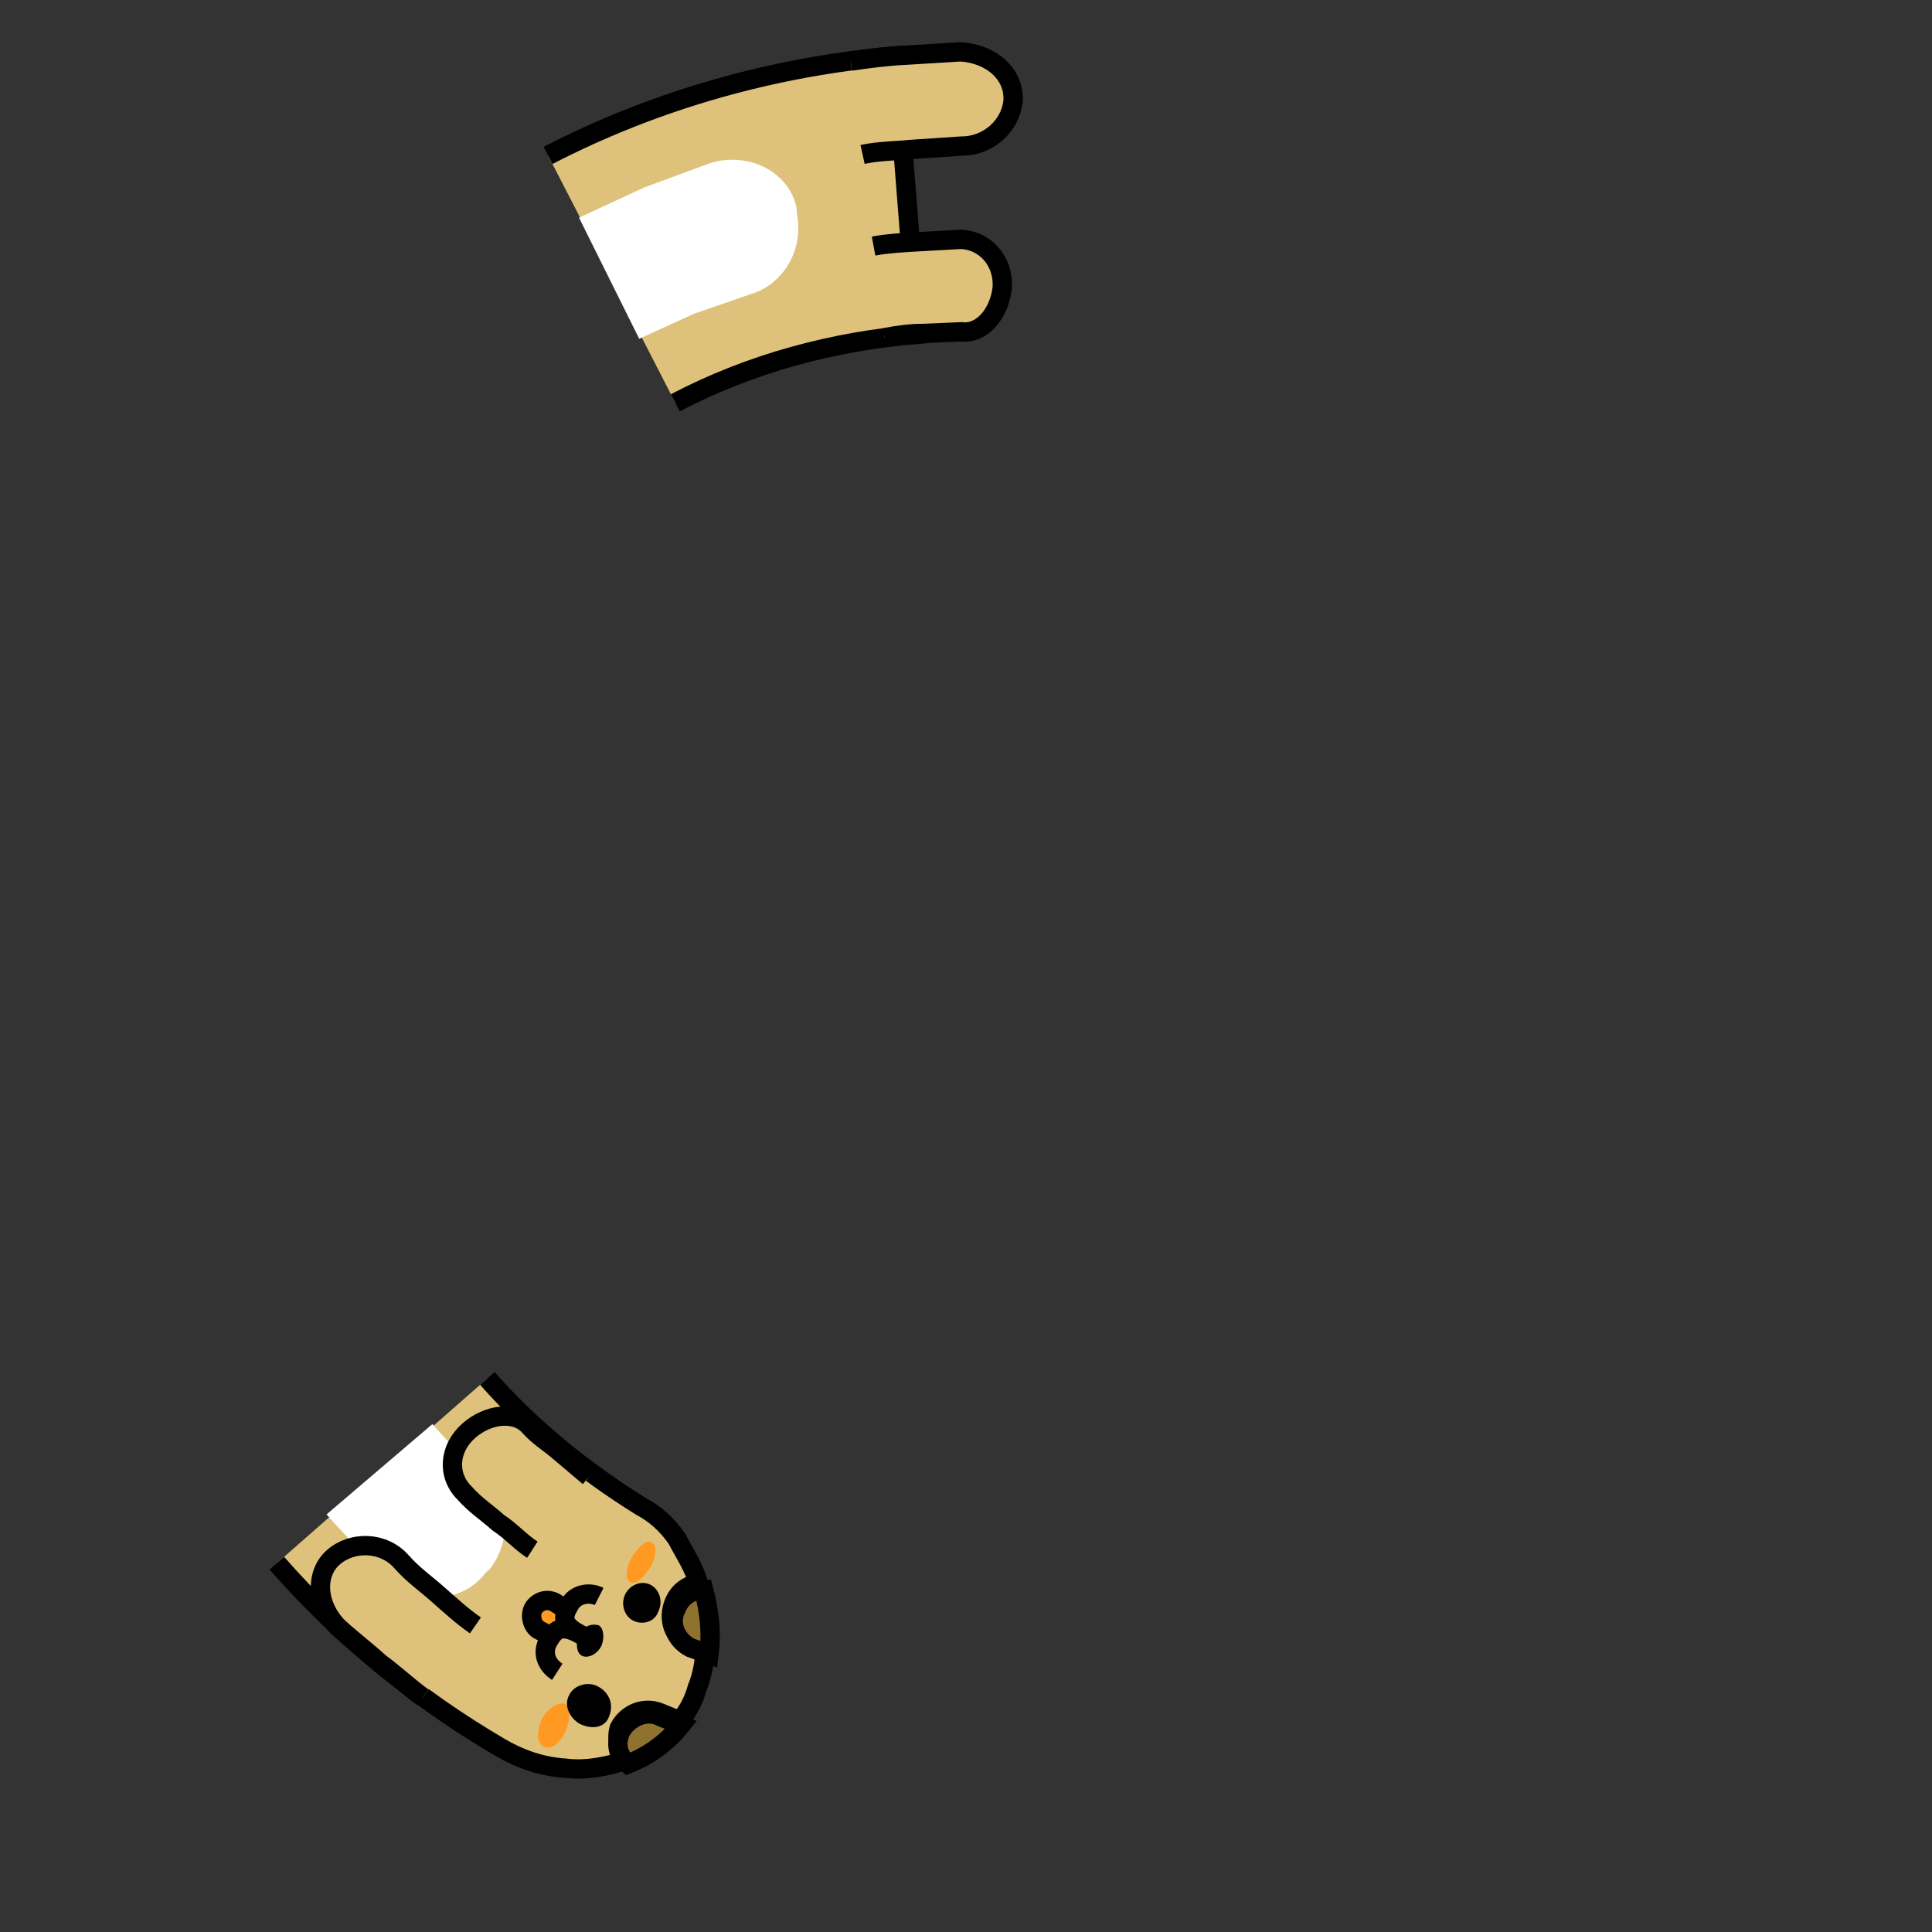 <?xml version="1.0" encoding="utf-8"?>
<svg xmlns="http://www.w3.org/2000/svg" xmlns:xlink="http://www.w3.org/1999/xlink" style="margin: auto; background: none; display: block; shape-rendering: auto;" width="128px" height="128px" viewBox="0 0 100 100" preserveAspectRatio="xMidYMid">
<rect x="0" y="0" width="100" height="100" fill="#333333" stroke="none"/>
<g transform="rotate(138.725 50 50)">
<animateTransform attributeName="transform" type="rotate" values="360 50 50;0 50 50" keyTimes="0;1" dur="1.35s" repeatCount="indefinite" calcMode="spline" keySplines="0.5 0 0.5 1" begin="-0.203s"></animateTransform>
<circle cx="50" cy="50" r="39.891" stroke="#dec17a" stroke-width="14.4" fill="none" stroke-dasharray="0 300">
  <animate attributeName="stroke-dasharray" values="15 300;82.712 300;15 300" keyTimes="0;0.5;1" dur="1.35s" repeatCount="indefinite" calcMode="linear" keySplines="0 0.4 0.6 1;0.4 0 1 0.6" begin="-0.093s"></animate>
</circle>
<circle cx="50" cy="50" r="39.891" stroke="#ffffff" stroke-width="7.2" fill="none" stroke-dasharray="0 300">
  <animate attributeName="stroke-dasharray" values="15 300;82.712 300;15 300" keyTimes="0;0.5;1" dur="1.35s" repeatCount="indefinite" calcMode="linear" keySplines="0 0.4 0.6 1;0.4 0 1 0.6" begin="-0.093s"></animate>
</circle>
<circle cx="50" cy="50" r="32.771" stroke="#000000" stroke-width="1" fill="none" stroke-dasharray="0 300">
  <animate attributeName="stroke-dasharray" values="15 300;67.949 300;15 300" keyTimes="0;0.5;1" dur="1.35s" repeatCount="indefinite" calcMode="linear" keySplines="0 0.4 0.6 1;0.4 0 1 0.6" begin="-0.093s"></animate>
</circle>
<circle cx="50" cy="50" r="47.171" stroke="#000000" stroke-width="1" fill="none" stroke-dasharray="0 300">
  <animate attributeName="stroke-dasharray" values="15 300;99.051 300;15 300" keyTimes="0;0.5;1" dur="1.35s" repeatCount="indefinite" calcMode="linear" keySplines="0 0.4 0.6 1;0.4 0 1 0.6" begin="-0.093s"></animate>
</circle>
</g>

<g transform="rotate(243.575 50 50)">
  <animateTransform attributeName="transform" type="rotate" values="360 50 50;0 50 50" keyTimes="0;1" dur="1.35s" repeatCount="indefinite" calcMode="spline" keySplines="0.5 0 0.5 1"></animateTransform>
  <path fill="#dec17a" stroke="#000000" d="M97.2,49.3c0.1,6.3-1.1,12.6-3.4,18.4l-13.4-5.4c1.6-4,2.5-8.4,2.4-12.8"></path>
  <path fill="#ffffff" d="M93.6,49.3l-0.1,3.7l-0.4,3.7c-0.4,2.1-2.3,3.4-4.1,2.9l-0.2-0.1c-1.9-0.5-3-2.3-2.7-4l0.4-3.1l0.1-3.1"></path>
  <path fill="#dec17a" stroke="#000000" d="M85.5,62.3c-0.2,0.7-0.5,1.4-0.8,2.1l-0.9,2.1c-0.6,1.1-2,1.5-3.2,0.8c-1.1-0.7-1.7-2-1.1-2.9l0.8-1.8 c0.3-0.6,0.5-1.2,0.7-1.9"></path>
  <path fill="#dec17a" stroke="#000000" d="M94.6,65.5c-0.3,0.9-0.6,1.8-1,2.7l-1.1,2.6c-0.8,1.4-2.3,2-3.5,1.3v0c-1.1-0.7-1.5-2.2-0.9-3.4l1-2.4 c0.3-0.8,0.7-1.6,0.9-2.4"></path>
</g>
<g transform="rotate(138.725 50 50)">
  <animateTransform attributeName="transform" type="rotate" values="360 50 50;0 50 50" keyTimes="0;1" dur="1.35s" repeatCount="indefinite" calcMode="spline" keySplines="0.5 0 0.5 1" begin="-0.203s"></animateTransform>
  <path fill="#dec17a" transform="translate(0,0.2)" stroke="#000000" d="M97.2,50.1c0-5-0.8-10-2.4-14.8c-0.4-1.2-1-2.2-1.8-3c-0.7-0.8-1.7-1.4-2.7-1.8c0,0.6-0.3,1.2-0.8,1.5 c-0.8,0.3-1.7,0-2.1-0.8l-0.5-1c-0.6,0.1-1.2,0.3-1.8,0.7c-0.6,0.3-1.1,0.7-1.6,1.2l0.4,0.9c0.4,0.7,0,1.6-0.8,2 c-0.6,0.3-1.2,0.2-1.6-0.1c-0.4,0.8-0.5,1.7-0.7,2.5c-0.1,0.9,0,1.7,0.3,2.5c1,3.3,1.6,6.8,1.6,10.2"></path>
  <path fill="#ffffff" transform="translate(0,0.3)" d="M86.4,50.1c0-1.3-0.1-2.6-0.2-3.8c-0.3-1.7,1-3.4,2.9-3.8l0.3,0c1.9-0.4,3.7,1,4,3.1c0.1,1.5,0.2,3.1,0.2,4.6"></path>
  <path fill="#ff9922" d="M93.1,34.1c0.1,0.4-0.3,0.8-0.9,1.1c-0.6,0.2-1.2,0.1-1.4-0.2c-0.1-0.3,0.3-0.8,0.9-1.1 C92.4,33.6,93,33.7,93.1,34.1z"></path>
  <path fill="#ff9922" d="M81.9,38.3c0.1,0.3,0.7,0.3,1.3,0.1c0.6-0.2,1-0.6,0.9-0.9c-0.1-0.3-0.7-0.3-1.3-0.1 C82.2,37.6,81.8,38,81.9,38.3z"></path>
  <path fill="#ff9922" stroke="#000000" d="M87.5,38.5l0.2,0.7c0.1,0.4,0.5,0.7,1,0.6c0.4-0.1,0.7-0.6,0.6-1L89,38"></path>
  <path d="M88.5,36.3c0.1,0.3-0.2,0.7-0.6,0.9c-0.5,0.2-0.9,0-1.1-0.3c-0.1-0.3,0.2-0.7,0.6-0.9C87.9,35.8,88.4,36,88.5,36.3z"></path>
  <path fill="none" stroke="#000000" d="M85.8,38c0.2,0.5,0.8,0.9,1.4,0.7c0.6-0.2,1.1-0.4,0.6-1.6c0.4,1.2,0.9,1.1,1.5,0.9c0.6-0.2,0.9-0.8,0.7-1.5"></path>
  <path fill="#dec17a" stroke="#000000" d="M86.8,42.1c0.2,0.7,0.2,1.5,0.4,2.2c0.1,0.8,0.3,1.5,0.3,2.3c0.1,1.3-0.9,2.3-2.3,2.3h0 c-1.3,0-2.5-0.8-2.5-1.9c0-0.7-0.2-1.3-0.3-2c-0.1-0.7-0.2-1.3-0.3-2"></path>
  <path fill="#dec17a" stroke="#000000" d="M96.1,40.1c0.2,0.9,0.3,1.9,0.5,2.8c0.1,0.9,0.3,1.9,0.4,2.8c0.1,1.6-0.9,2.9-2.2,2.9c-1.3,0-2.5-1.1-2.5-2.5 c0-0.9-0.2-1.7-0.3-2.5c-0.1-0.8-0.2-1.7-0.4-2.5"></path>
  <path fill="#000000" d="M90.9,33.7c0.2,0.6,0,1.3-0.6,1.5c-0.5,0.2-1.2-0.1-1.4-0.7c-0.2-0.6,0-1.2,0.6-1.5C90,32.7,90.6,33,90.9,33.7z"></path>
  <path fill="#000000" d="M85.3,35.9c0.2,0.5-0.1,1.1-0.6,1.3c-0.5,0.2-1.1,0-1.3-0.5c-0.2-0.5,0.1-1.1,0.6-1.3C84.5,35.1,85.1,35.4,85.3,35.9z"></path>
  <path fill="#8f722f" stroke="#000000" d="M83.2,34.9c0.8-0.3,1.1-1.2,0.8-2L83.5,32c-0.9,0.8-1.5,1.7-2,2.7C82,35.1,82.6,35.2,83.2,34.9z"></path>
  <path fill="#8f722f" stroke="#000000" d="M89.6,32c0.6-0.3,0.9-0.8,0.8-1.5c-1.1-0.4-2.3-0.5-3.4-0.3l0.5,1C87.8,32,88.8,32.3,89.6,32z"></path>
</g>

<!-- [ldio] generated by https://loading.io/ --></svg>